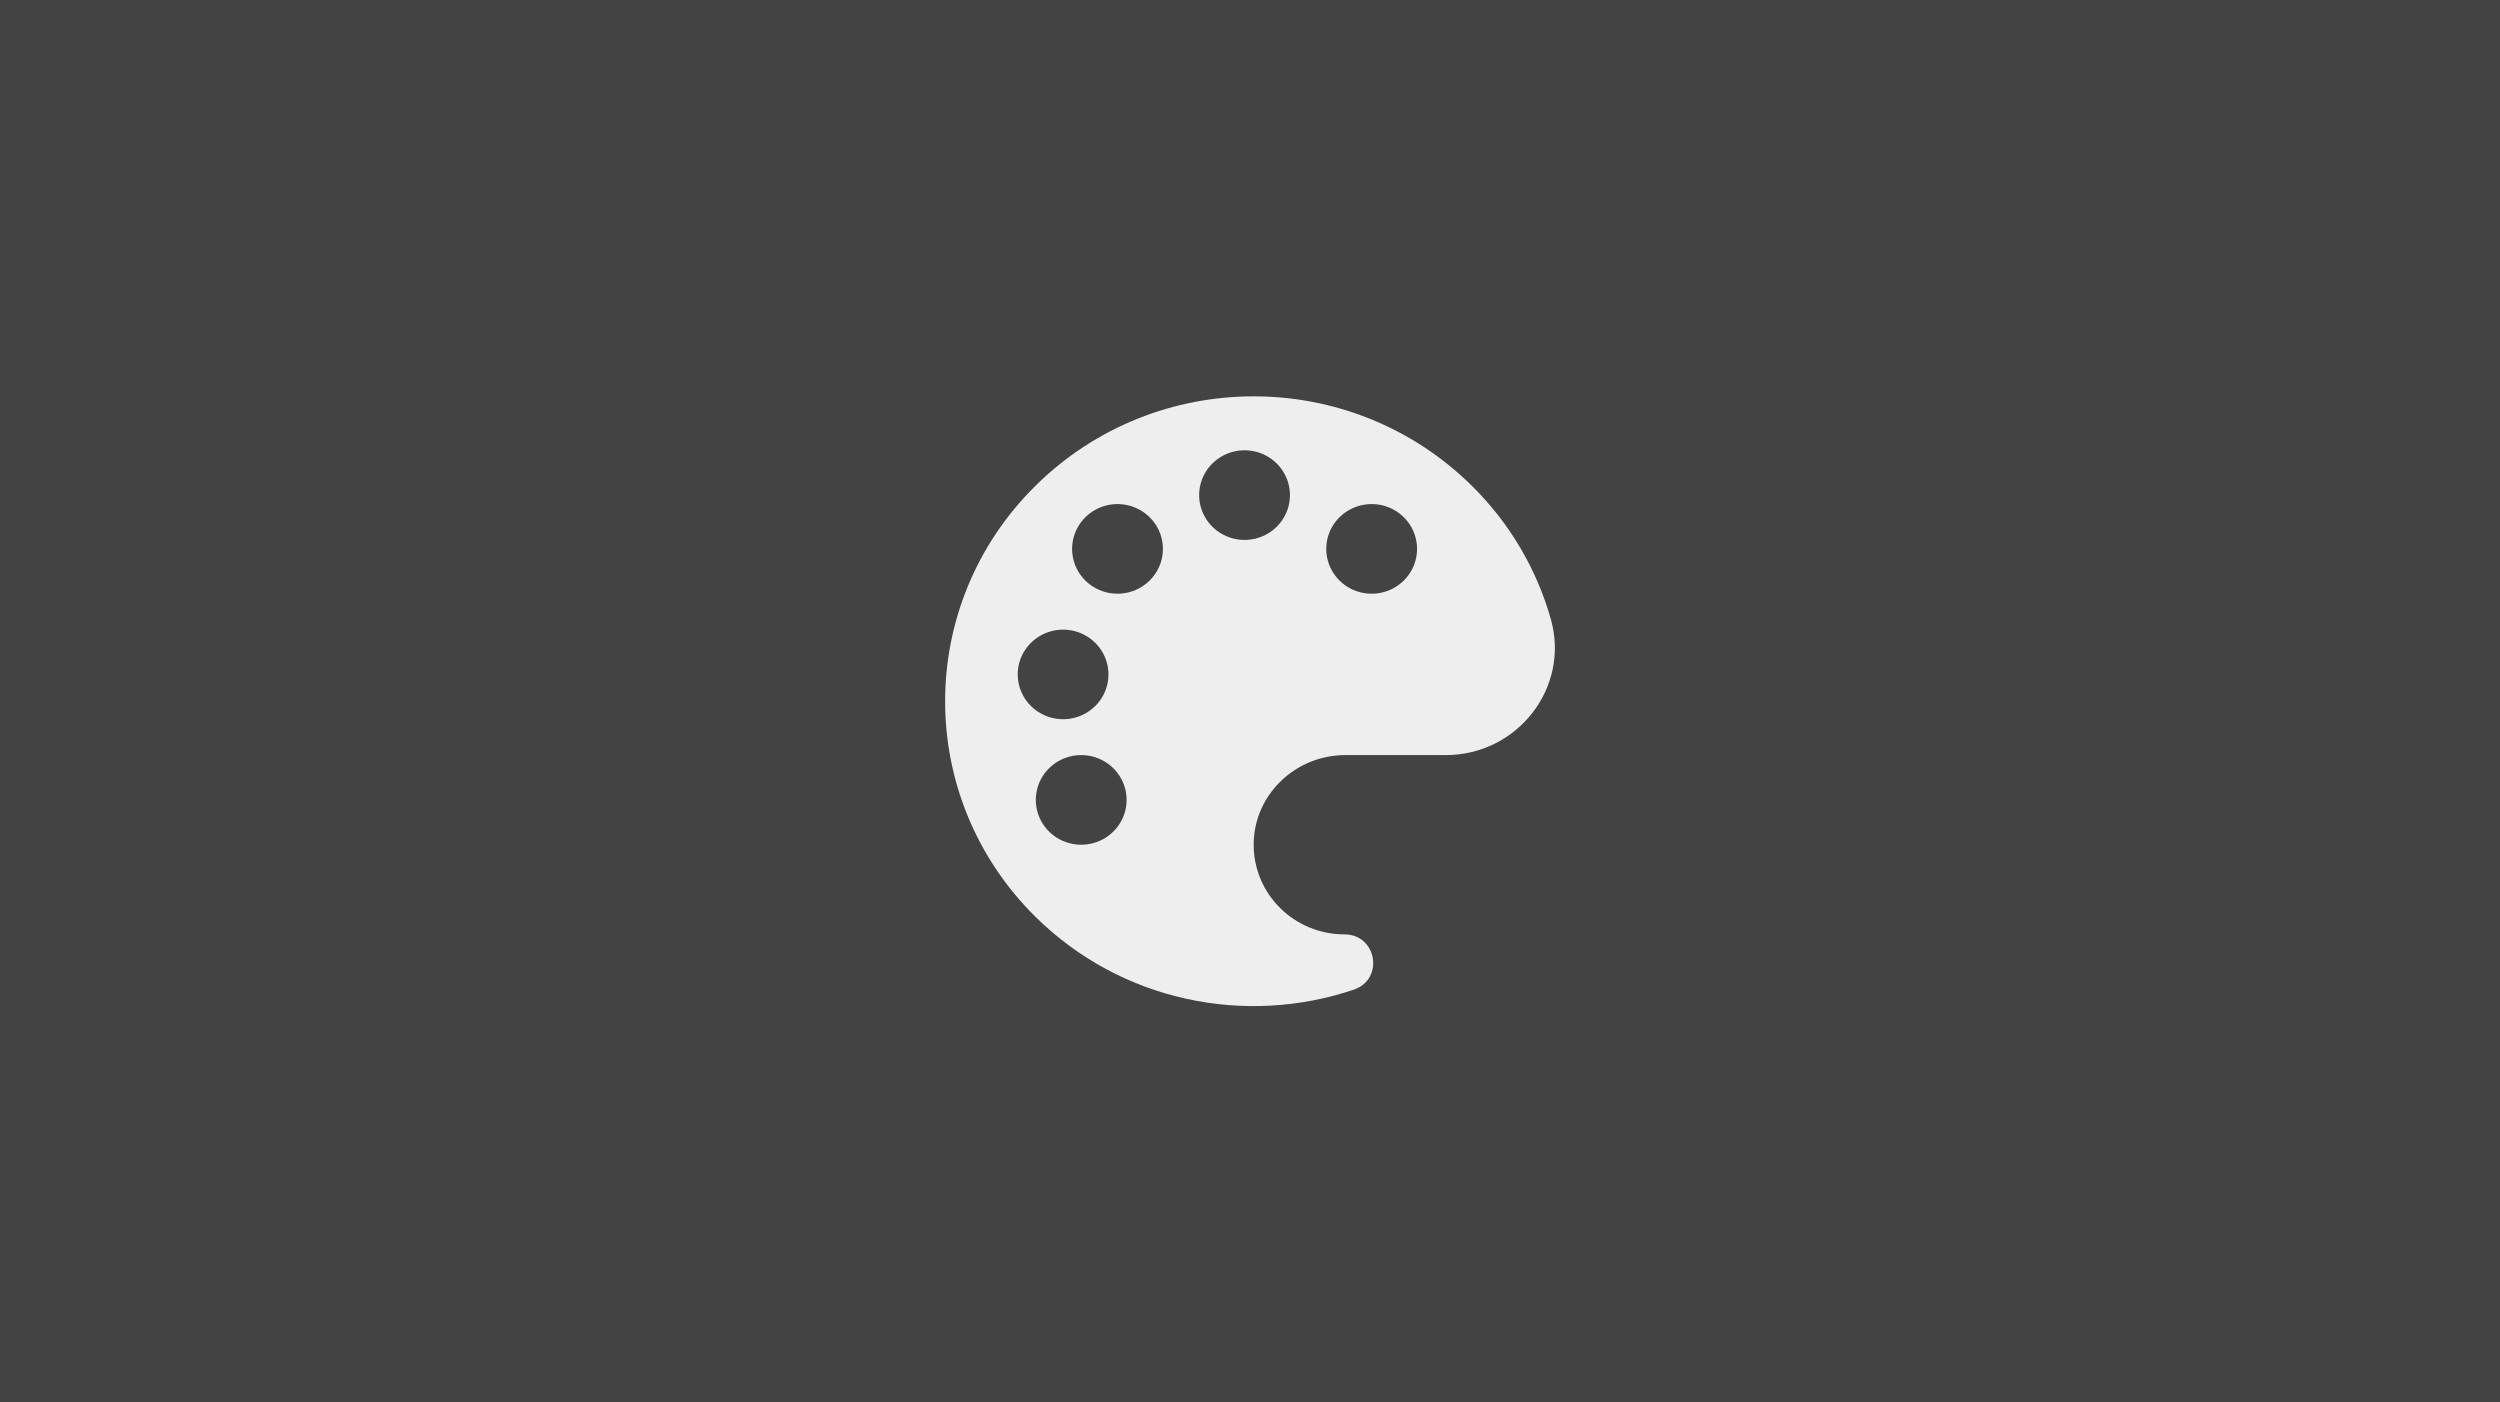 <svg width="328" height="184" viewBox="0 0 328 184" fill="none" xmlns="http://www.w3.org/2000/svg">
<rect x="0" y="0" width="328" height="184" fill="#333333" stroke="none"/>
<rect width="328" height="184" fill="white" fill-opacity="0.08"/>
<g clip-path="url(#clip0_3590_7421)">
<path d="M164.48 110.787C164.503 104.287 169.935 99.067 176.515 99.067H189.687C199.1 99.067 205.998 90.216 203.475 81.256C201.609 74.625 198.033 68.586 193.097 63.726C177.26 48.089 151.689 48.092 135.856 63.733C120.048 79.35 120.048 104.67 135.856 120.287C147.15 131.444 163.456 134.63 177.613 129.846C181.644 128.484 180.647 122.591 176.386 122.591C173.22 122.59 170.184 121.344 167.95 119.129C165.716 116.915 164.468 113.913 164.48 110.787ZM179.762 66.137C182.207 66.056 184.452 67.458 185.426 69.673C186.4 71.887 185.904 74.464 184.176 76.172C182.447 77.879 179.837 78.371 177.593 77.411C175.349 76.451 173.928 74.235 174.008 71.823C174.109 68.727 176.627 66.24 179.762 66.137ZM133.528 88.674C133.449 86.264 134.871 84.051 137.113 83.093C139.354 82.135 141.962 82.626 143.688 84.332C145.415 86.037 145.911 88.612 144.939 90.824C143.967 93.037 141.725 94.438 139.283 94.359C136.147 94.257 133.629 91.77 133.528 88.674ZM142.054 110.826C139.609 110.907 137.364 109.505 136.39 107.29C135.416 105.076 135.912 102.499 137.64 100.791C139.369 99.084 141.979 98.592 144.223 99.552C146.466 100.512 147.888 102.728 147.808 105.14C147.707 108.236 145.19 110.723 142.054 110.826ZM146.816 77.893C144.372 77.974 142.126 76.572 141.152 74.358C140.178 72.143 140.674 69.566 142.403 67.859C144.131 66.151 146.741 65.659 148.985 66.619C151.229 67.579 152.651 69.795 152.571 72.207C152.469 75.303 149.952 77.79 146.816 77.893ZM163.484 70.836C161.04 70.916 158.794 69.514 157.821 67.3C156.847 65.086 157.343 62.509 159.071 60.801C160.8 59.093 163.41 58.602 165.654 59.562C167.898 60.522 169.319 62.738 169.239 65.151C169.138 68.246 166.62 70.734 163.484 70.836Z" fill="#EEEEEE"/>
</g>
<defs>
<clipPath id="clip0_3590_7421">
<rect width="80" height="80" fill="white" transform="translate(124 52)"/>
</clipPath>
</defs>
</svg>
